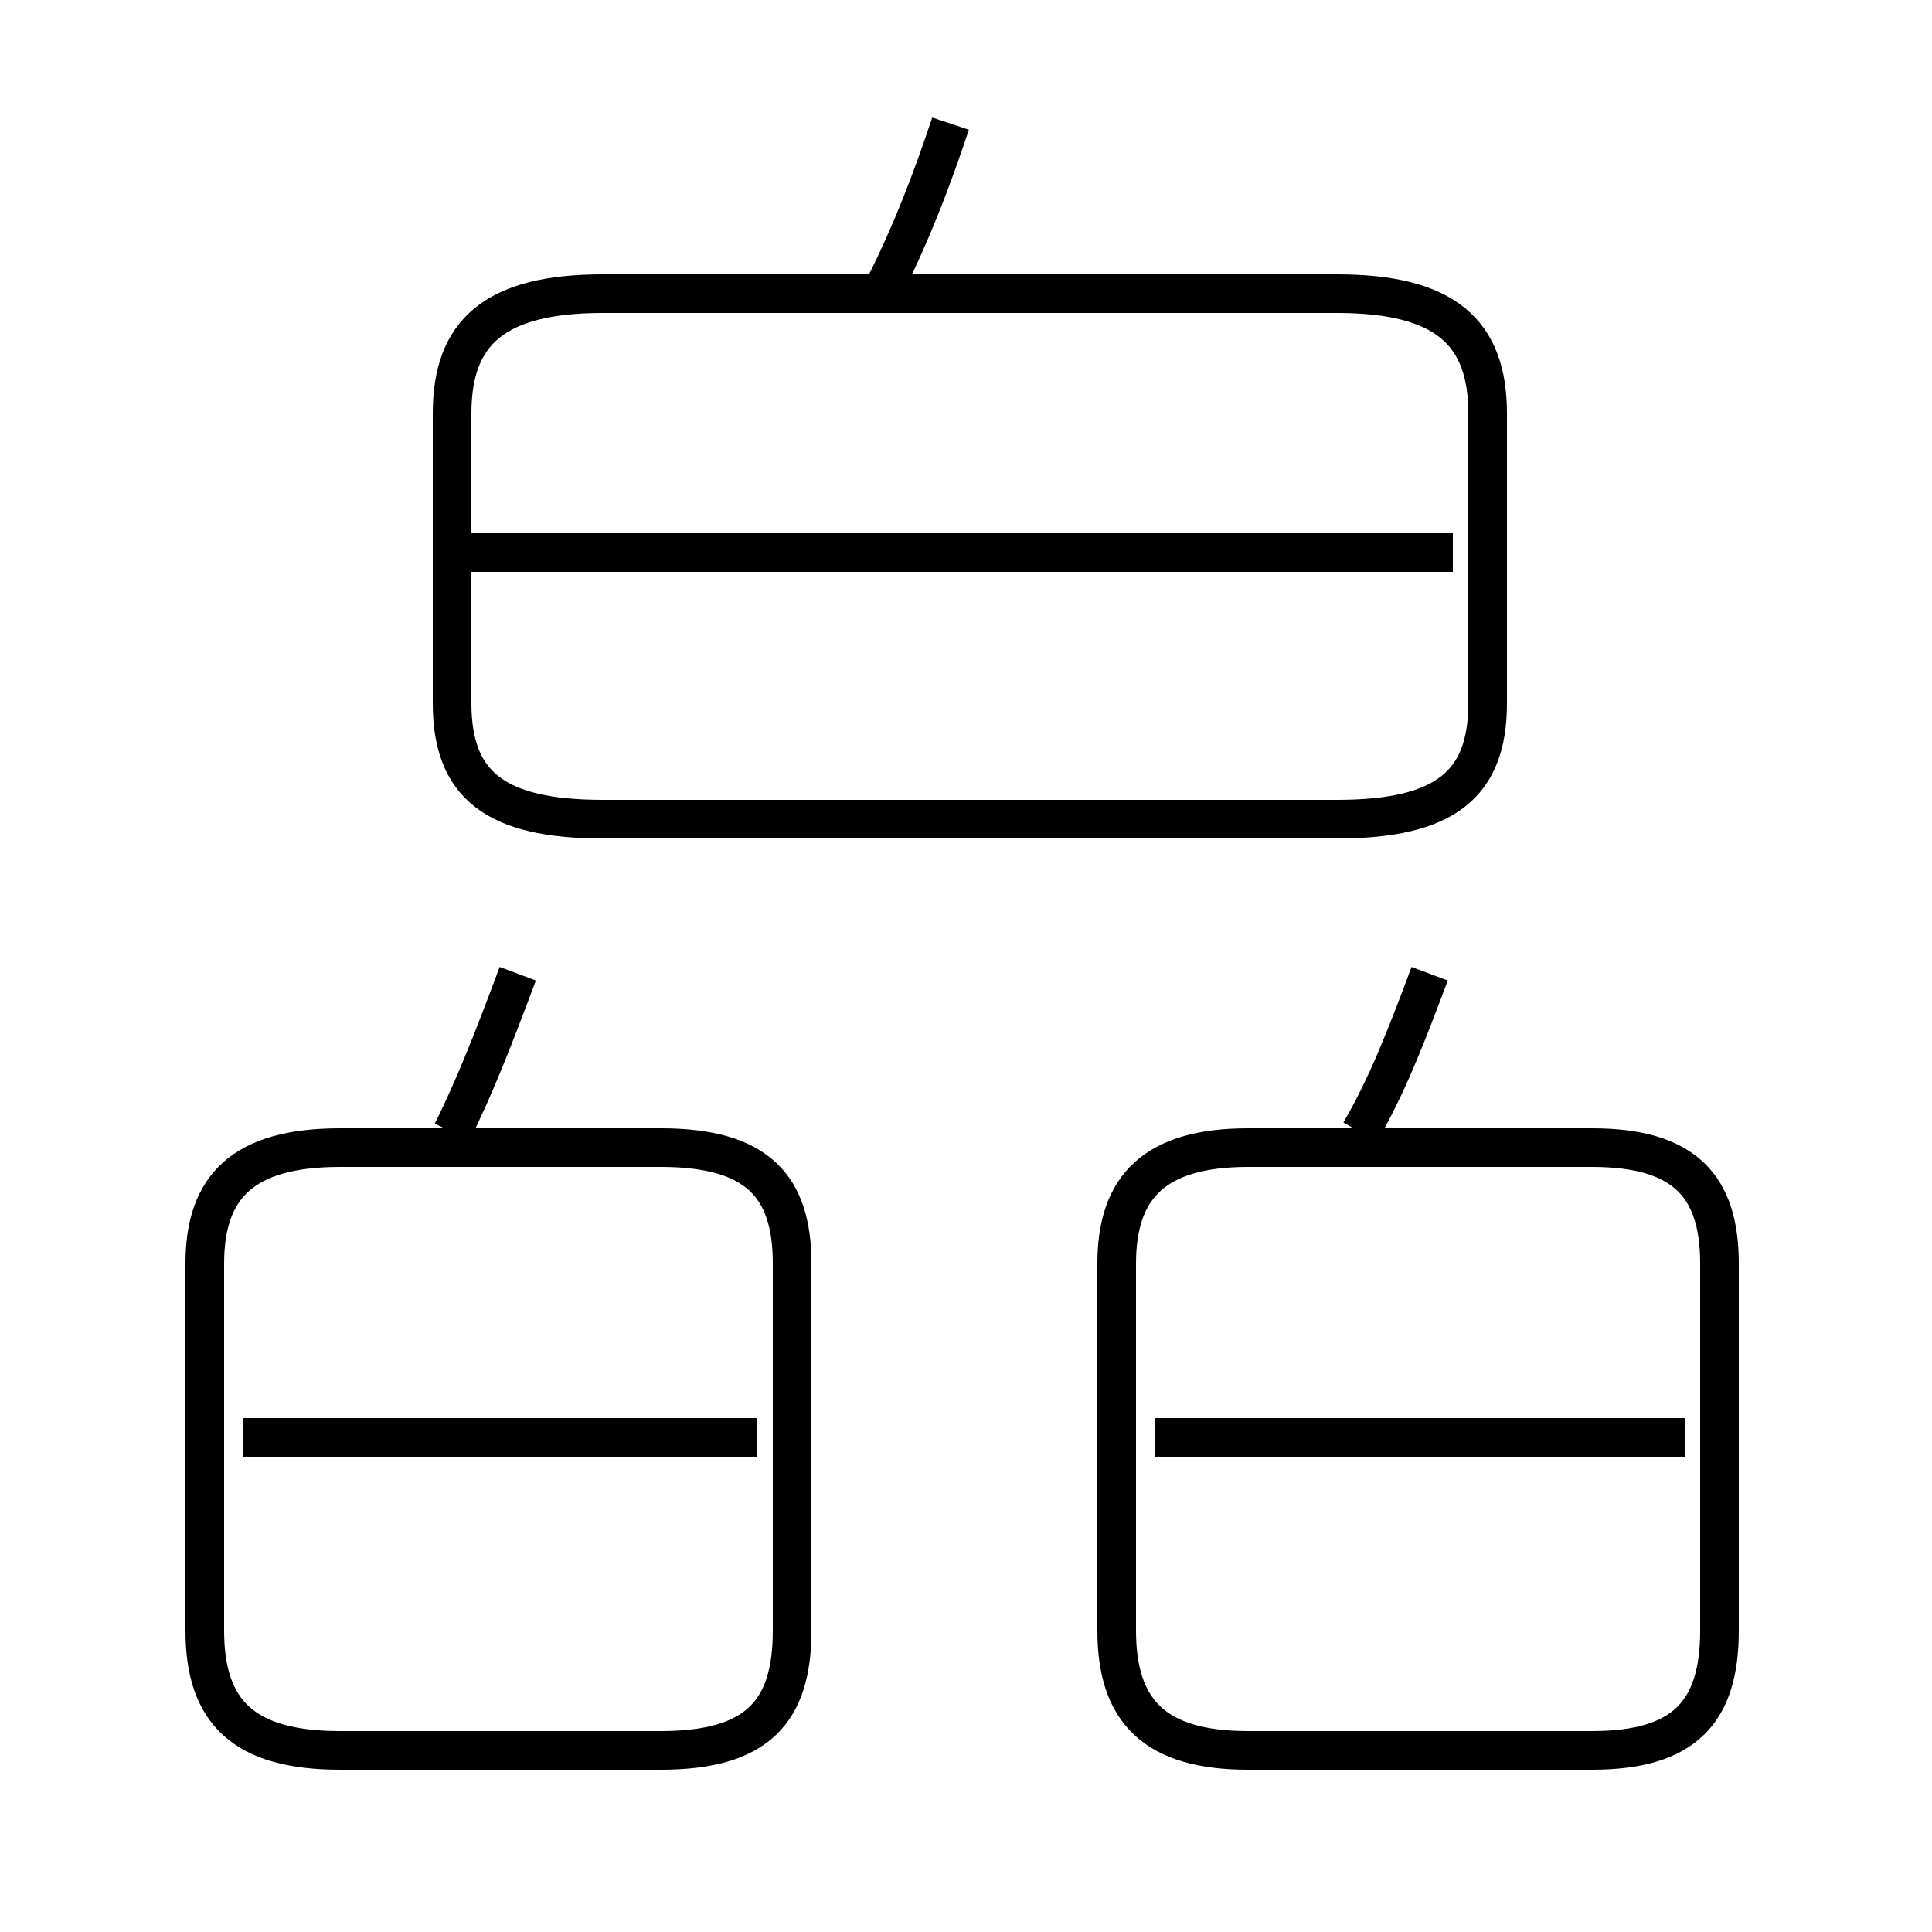 <?xml version='1.0' encoding='utf8'?>
<svg viewBox="0.0 -6.0 50.0 50.0" version="1.1" xmlns="http://www.w3.org/2000/svg">
<rect x="0.0" y="-6.0" width="50.0" height="50.0" fill="#808080" stroke="none"/>
<rect x="-1000" y="-1000" width="2000" height="2000" stroke="white" fill="white"/>
<g style="fill:white;stroke:#000000;  stroke-width:1">
<path d="M 15.6 -22.8 L 34.6 -22.8 C 37.4 -22.8 38.5 -23.7 38.5 -25.8 L 38.5 -33.3 C 38.5 -35.4 37.4 -36.4 34.6 -36.4 L 15.6 -36.4 C 12.8 -36.4 11.7 -35.4 11.7 -33.3 L 11.7 -25.8 C 11.7 -23.7 12.8 -22.8 15.6 -22.8 Z M 8.8 1.3 L 17.1 1.3 C 19.6 1.3 20.5 0.3 20.5 -1.8 L 20.5 -11.3 C 20.5 -13.3 19.6 -14.3 17.1 -14.3 L 8.8 -14.3 C 6.3 -14.3 5.3 -13.3 5.3 -11.3 L 5.3 -1.8 C 5.3 0.3 6.3 1.3 8.8 1.3 Z M 19.6 -6.8 L 6.3 -6.8 M 11.7 -14.7 C 12.3 -15.9 12.8 -17.2 13.4 -18.8 M 32.3 1.3 L 41.2 1.3 C 43.6 1.3 44.5 0.3 44.5 -1.8 L 44.5 -11.3 C 44.5 -13.3 43.6 -14.3 41.2 -14.3 L 32.3 -14.3 C 29.9 -14.3 28.9 -13.3 28.9 -11.3 L 28.9 -1.8 C 28.9 0.3 29.9 1.3 32.3 1.3 Z M 43.6 -6.8 L 29.9 -6.8 M 35.2 -14.7 C 35.9 -15.9 36.4 -17.2 37.0 -18.8 M 37.6 -29.7 L 12.1 -29.7 M 22.9 -36.6 C 23.6 -38.0 24.1 -39.3 24.6 -40.8" transform="translate(0.0 38.0)" />
</g>
</svg>
